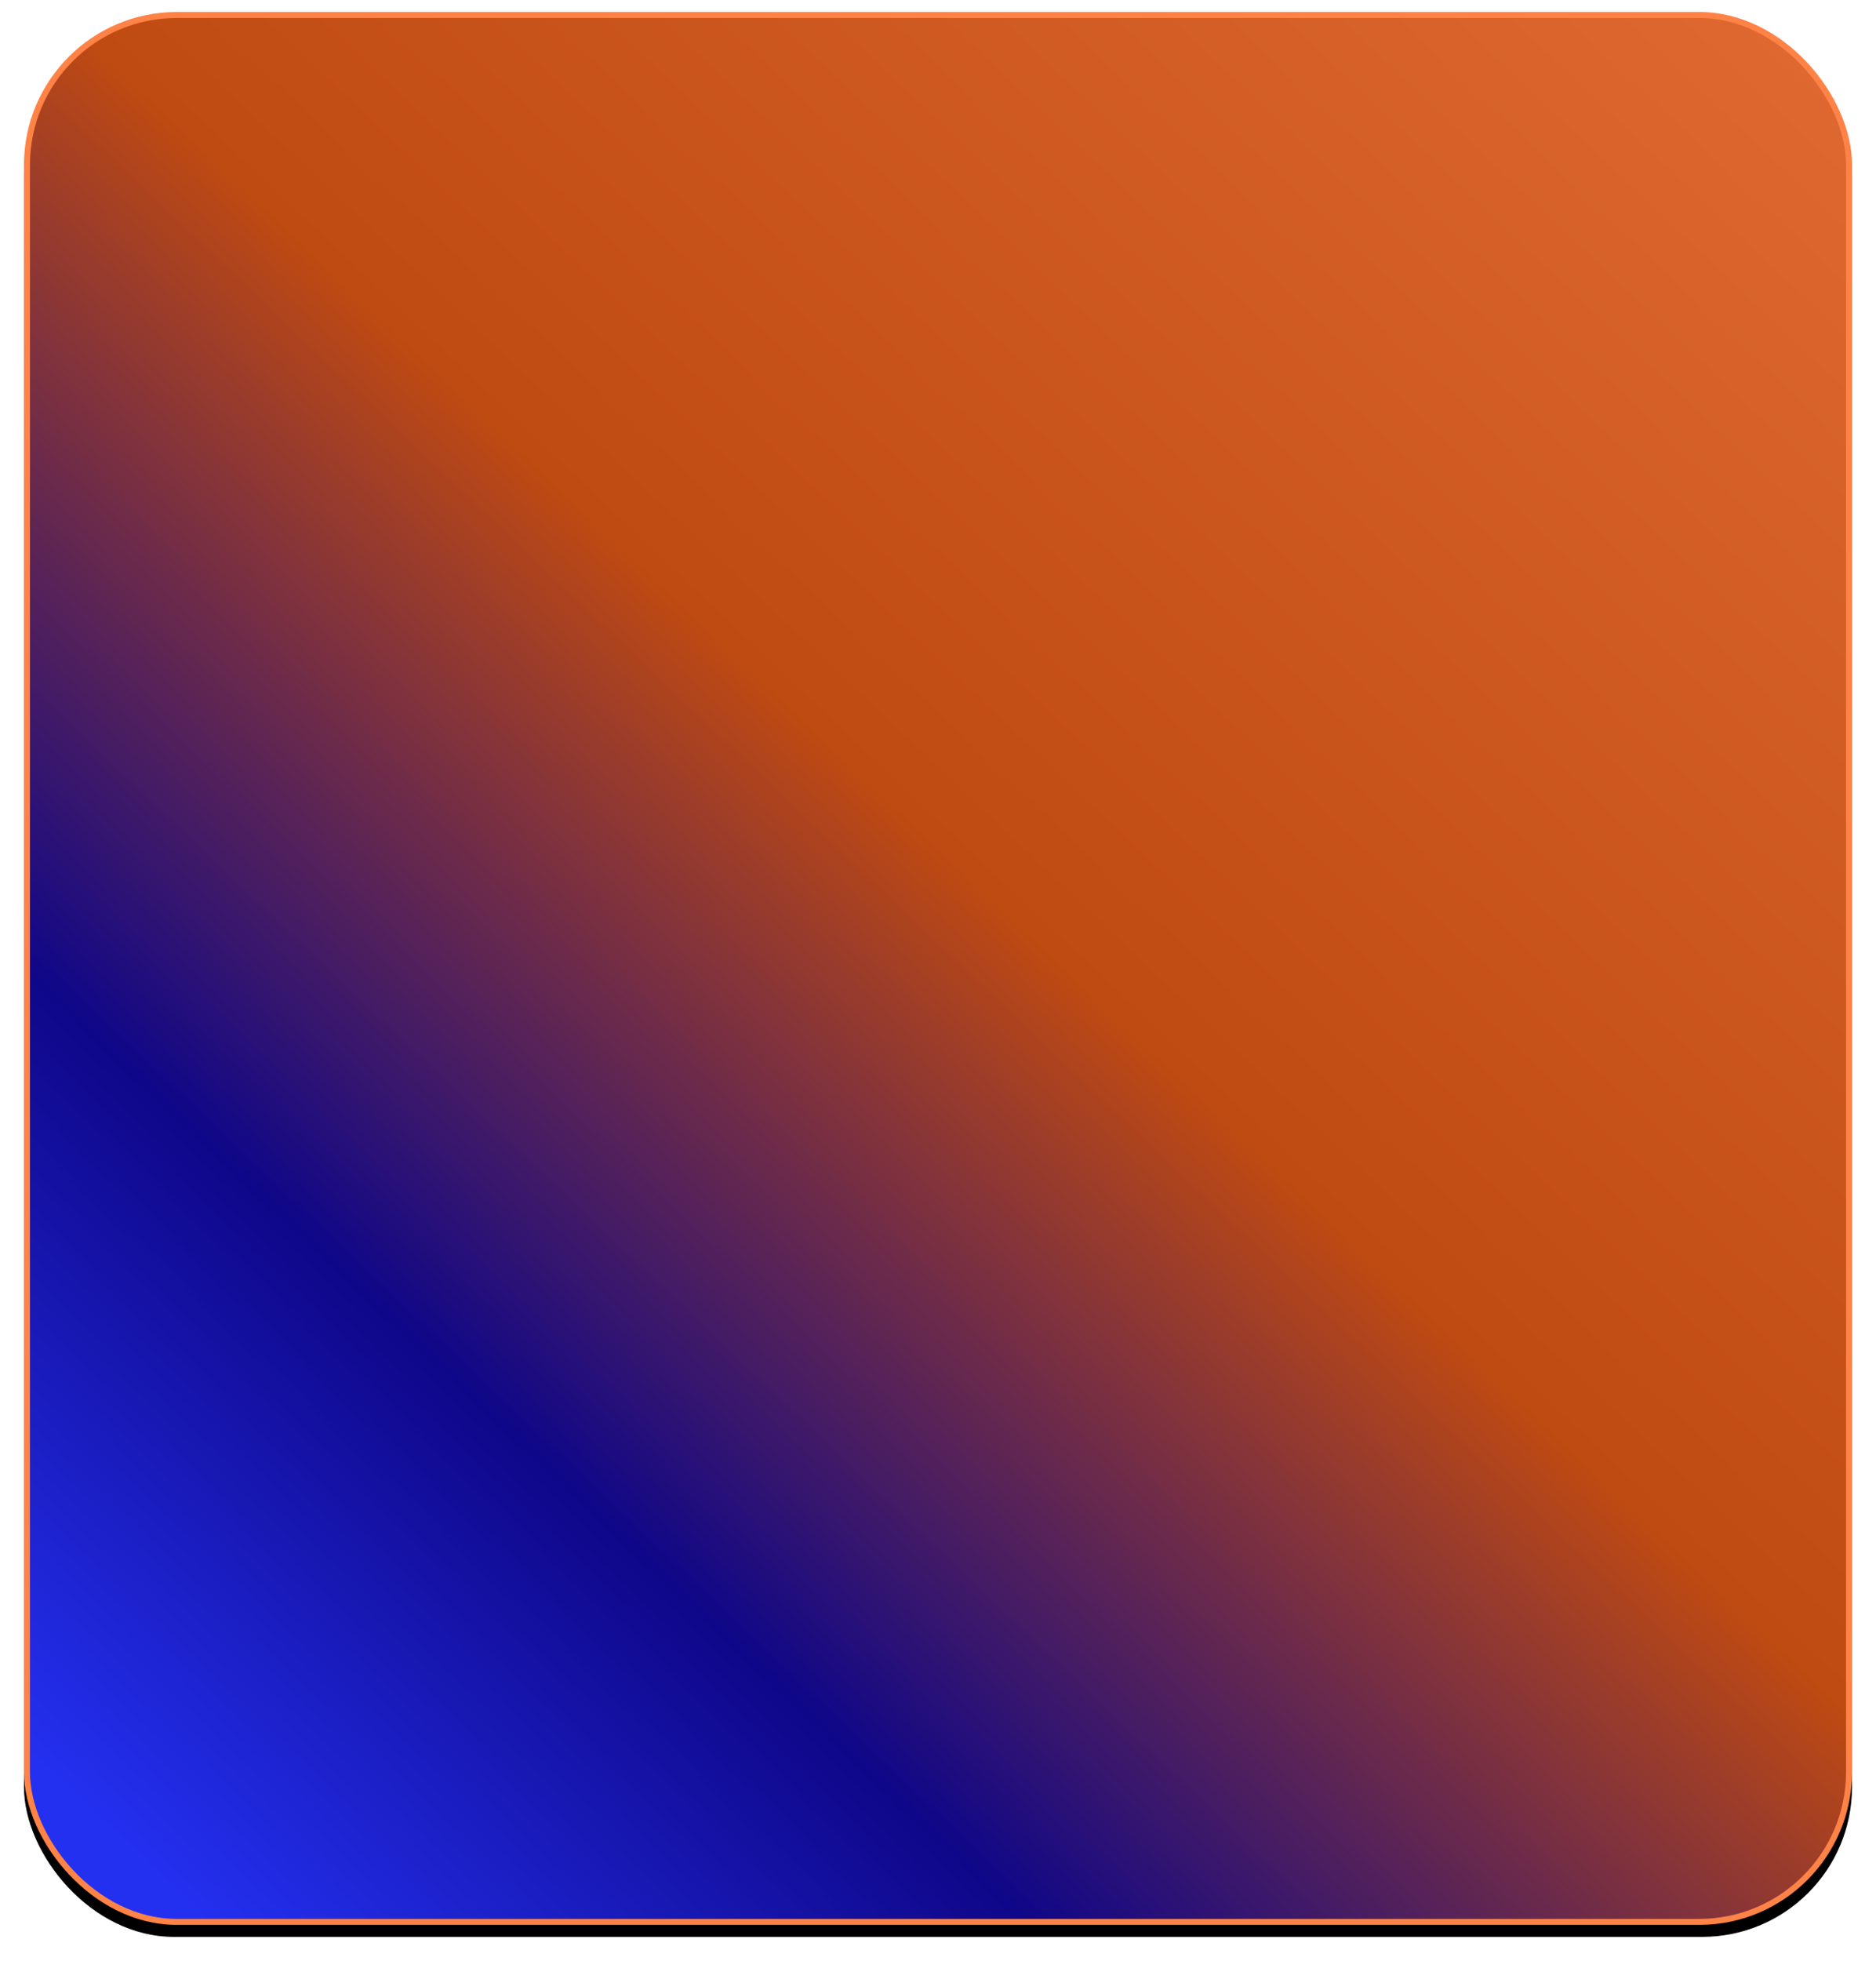 <svg width="313" height="327" xmlns="http://www.w3.org/2000/svg" xmlns:xlink="http://www.w3.org/1999/xlink"><defs><linearGradient x1="95.708%" y1="0%" x2="6.426%" y2="97.589%" id="c"><stop stop-color="#DE6830" offset="0%"/><stop stop-color="#BF4A12" offset="47.646%"/><stop stop-color="#0F0789" offset="76.751%"/><stop stop-color="#2430F0" offset="99.995%"/></linearGradient><rect id="b" x="578" y="183" width="305" height="319" rx="25"/><filter x="-2.3%" y="-1.6%" width="104.6%" height="104.4%" filterUnits="objectBoundingBox" id="a"><feOffset dy="2" in="SourceAlpha" result="shadowOffsetOuter1"/><feGaussianBlur stdDeviation="2" in="shadowOffsetOuter1" result="shadowBlurOuter1"/><feComposite in="shadowBlurOuter1" in2="SourceAlpha" operator="out" result="shadowBlurOuter1"/><feColorMatrix values="0 0 0 0 0 0 0 0 0 0 0 0 0 0 0 0 0 0 0.5 0" in="shadowBlurOuter1"/></filter></defs><g transform="translate(-574 -181)" fill="none" fill-rule="evenodd"><use fill="#000" filter="url(#a)" xlink:href="#b"/><rect stroke="#FF8246" stroke-linejoin="square" fill="url(#c)" x="578.5" y="183.5" width="304" height="318" rx="25"/></g></svg>